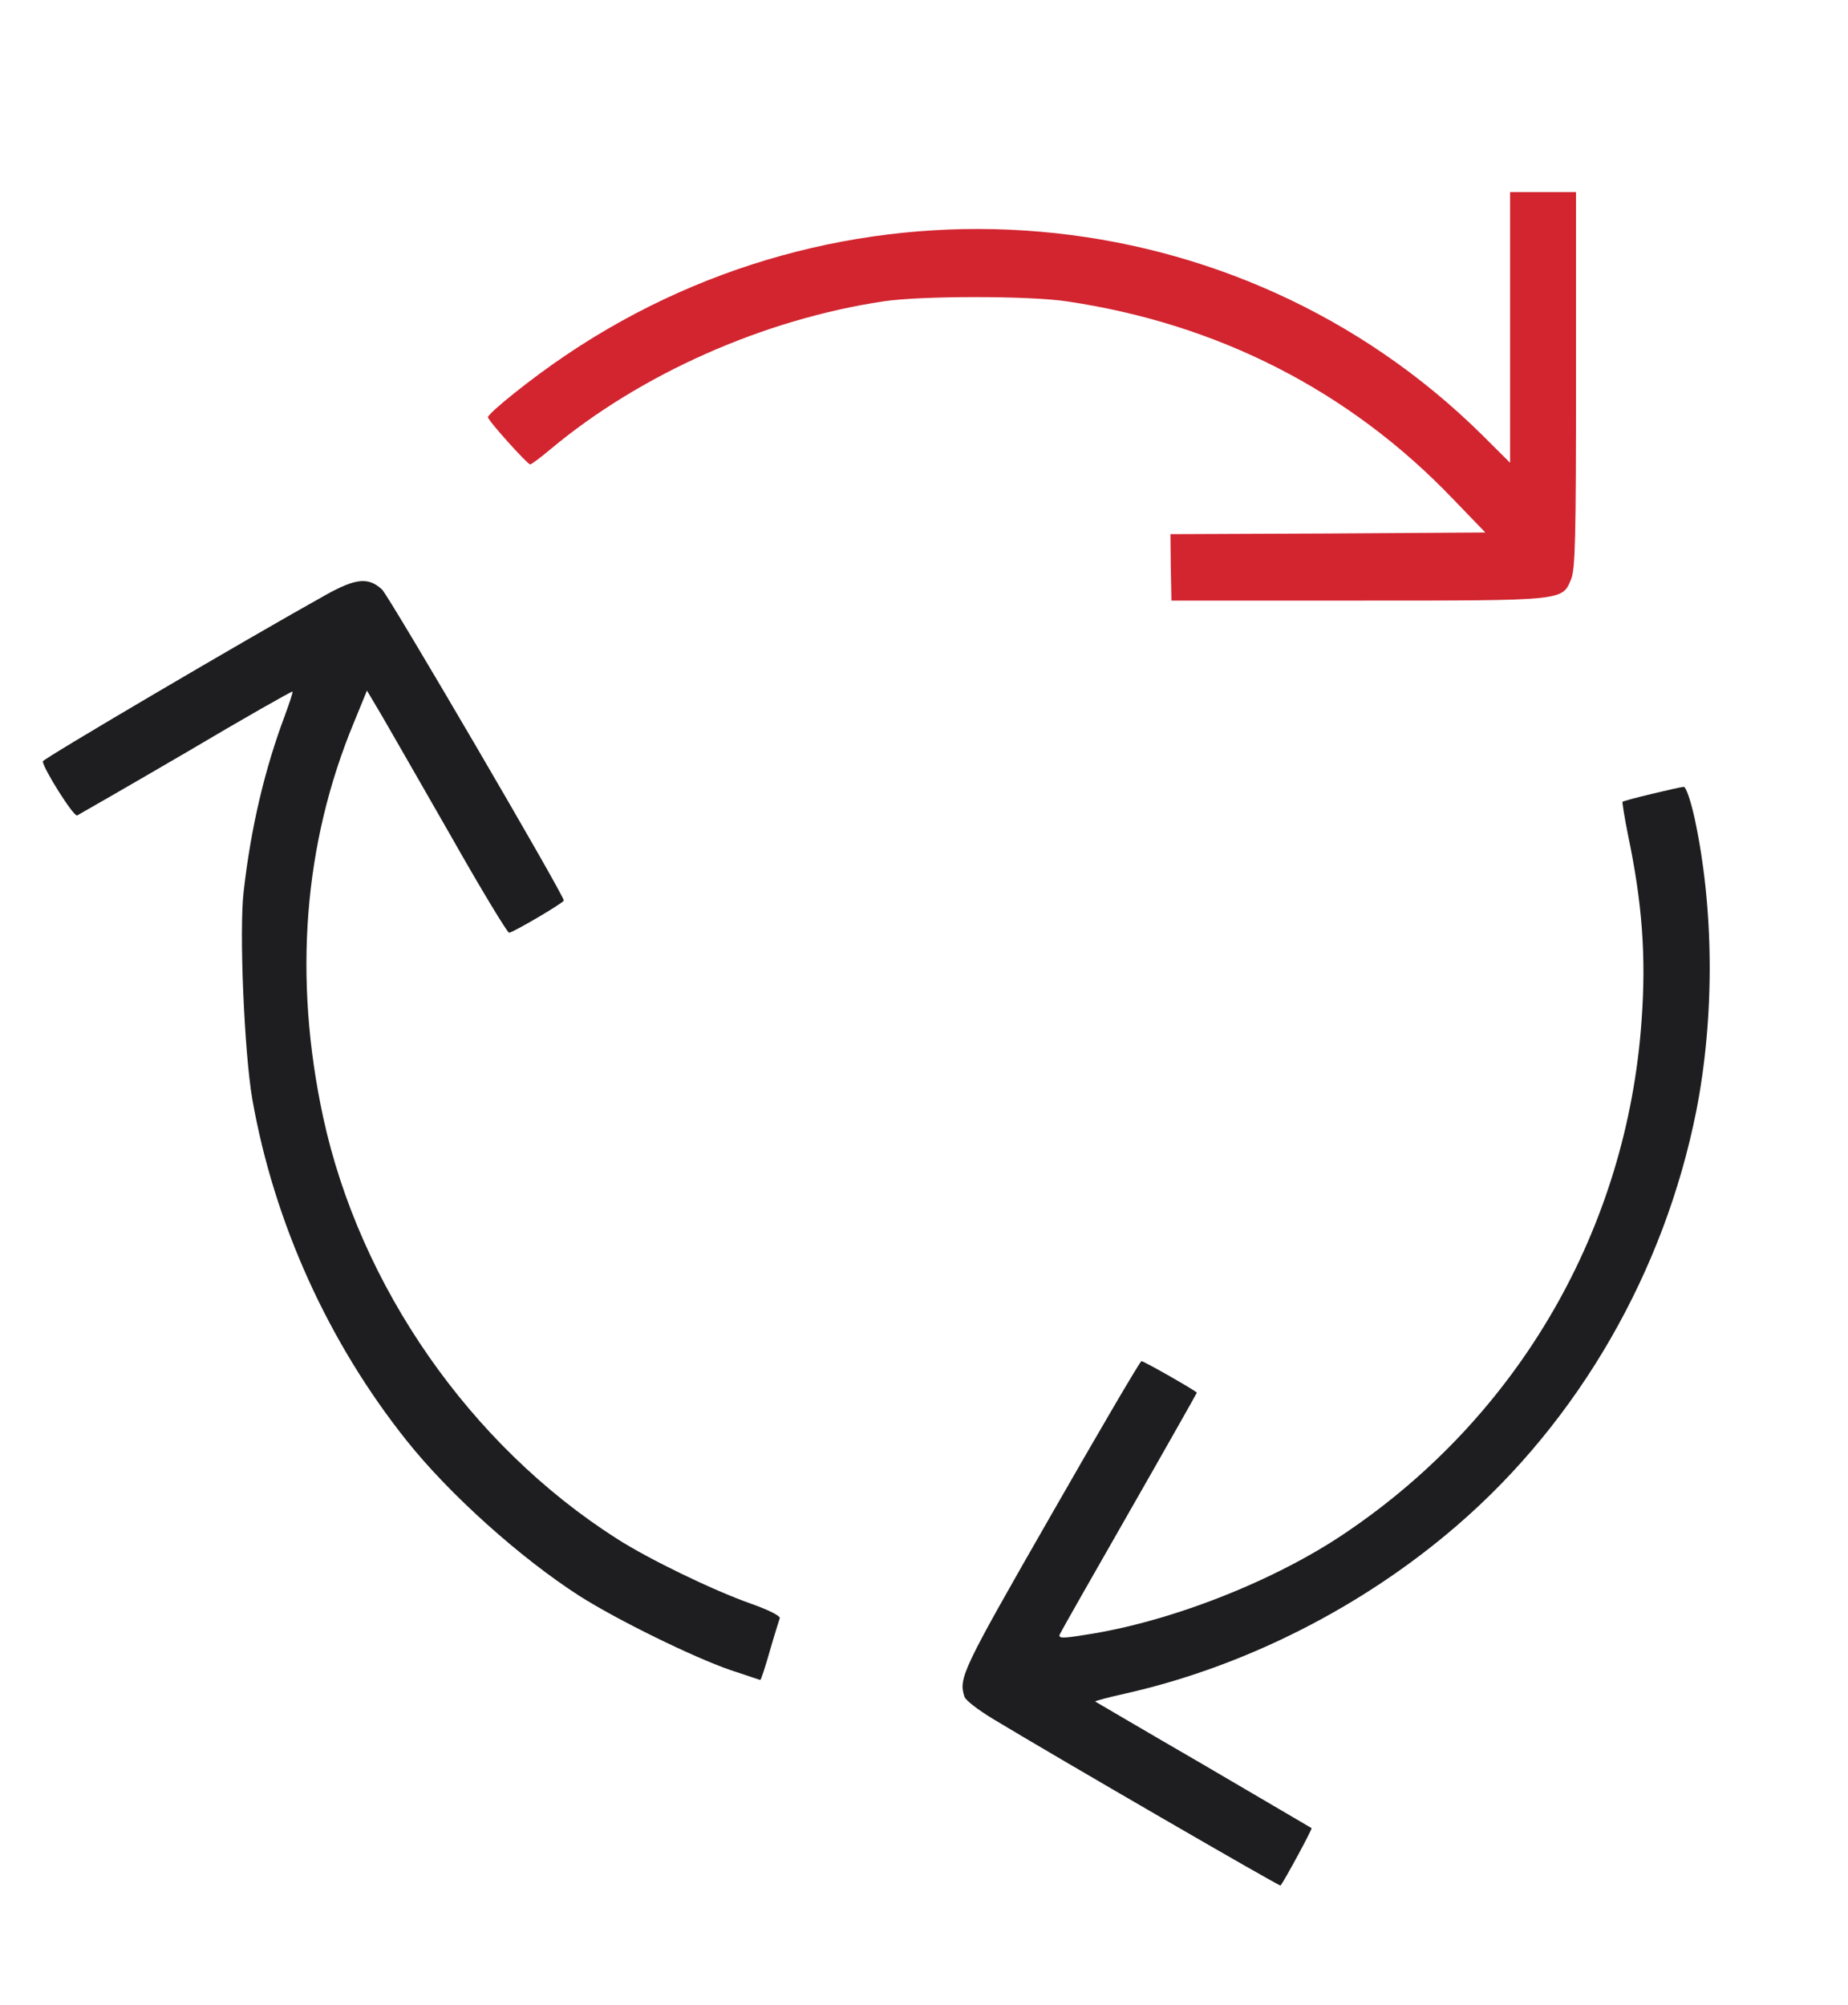 <svg width="59" height="64" viewBox="0 0 59 64" fill="none" xmlns="http://www.w3.org/2000/svg">
<path d="M48.211 10.446V14.772L47.295 13.86C39.516 6.195 27.274 5.135 18.084 11.326C16.989 12.058 15.579 13.192 15.579 13.319C15.579 13.425 16.842 14.825 16.926 14.825C16.968 14.825 17.263 14.602 17.579 14.337C20.463 11.93 24.39 10.192 28.211 9.619C29.4 9.439 32.863 9.439 34.053 9.619C38.874 10.329 43.074 12.471 46.368 15.906L47.421 16.998L42.389 17.03L37.368 17.051L37.379 18.111L37.4 19.172H43.337C49.958 19.172 49.874 19.182 50.158 18.493C50.295 18.175 50.316 17.147 50.316 12.121V6.131H49.263H48.211V10.446Z" fill="#D22530"/>
<path d="M10.4 18.991C7.853 20.412 1.379 24.218 1.368 24.303C1.368 24.515 2.347 26.073 2.463 26.031C2.526 25.999 4.095 25.098 5.947 24.017C7.789 22.925 9.326 22.055 9.337 22.076C9.358 22.098 9.242 22.437 9.095 22.84C8.453 24.547 8.011 26.413 7.779 28.459C7.632 29.721 7.8 33.59 8.053 35.075C8.747 39.029 10.484 42.856 12.989 45.995C14.368 47.723 16.61 49.727 18.484 50.935C19.716 51.72 22.147 52.907 23.316 53.31C23.832 53.48 24.263 53.628 24.274 53.628C24.295 53.628 24.432 53.215 24.579 52.695C24.726 52.186 24.874 51.72 24.895 51.656C24.916 51.582 24.537 51.391 23.968 51.19C22.768 50.766 20.726 49.78 19.684 49.112C15 46.122 11.484 41.054 10.316 35.658C9.358 31.205 9.695 26.932 11.295 23.073L11.716 22.045L12.2 22.861C12.463 23.317 13.463 25.056 14.421 26.731C15.368 28.406 16.2 29.774 16.253 29.774C16.368 29.774 18 28.819 18 28.745C18 28.565 12.442 19.066 12.2 18.822C11.768 18.419 11.368 18.451 10.4 18.991Z" fill="#1E1E20"/>
<path d="M52.737 25.342C52.242 25.459 51.821 25.575 51.8 25.596C51.789 25.607 51.863 26.095 51.979 26.667C52.432 28.83 52.558 30.537 52.41 32.572C51.947 39.209 48.505 45.178 42.989 48.91C40.705 50.469 37.337 51.783 34.653 52.186C33.926 52.303 33.789 52.303 33.832 52.176C33.863 52.102 34.863 50.342 36.053 48.264C37.242 46.186 38.211 44.468 38.211 44.457C38.211 44.415 36.526 43.45 36.442 43.45C36.4 43.45 35.095 45.677 33.537 48.401C30.716 53.321 30.6 53.565 30.79 54.158C30.821 54.275 31.242 54.593 31.716 54.879C33.737 56.099 40.853 60.223 40.884 60.191C41.021 60.011 41.905 58.378 41.874 58.357C41.853 58.346 40.305 57.434 38.421 56.332C36.537 55.24 34.989 54.328 34.968 54.317C34.947 54.296 35.4 54.179 35.968 54.052C39.758 53.194 43.526 51.285 46.526 48.688C50.4 45.348 53.137 40.598 54.158 35.456C54.747 32.445 54.726 28.989 54.095 26.084C53.968 25.522 53.821 25.109 53.758 25.119C53.684 25.119 53.232 25.225 52.737 25.342Z" fill="#1E1E20"/>
</svg>
